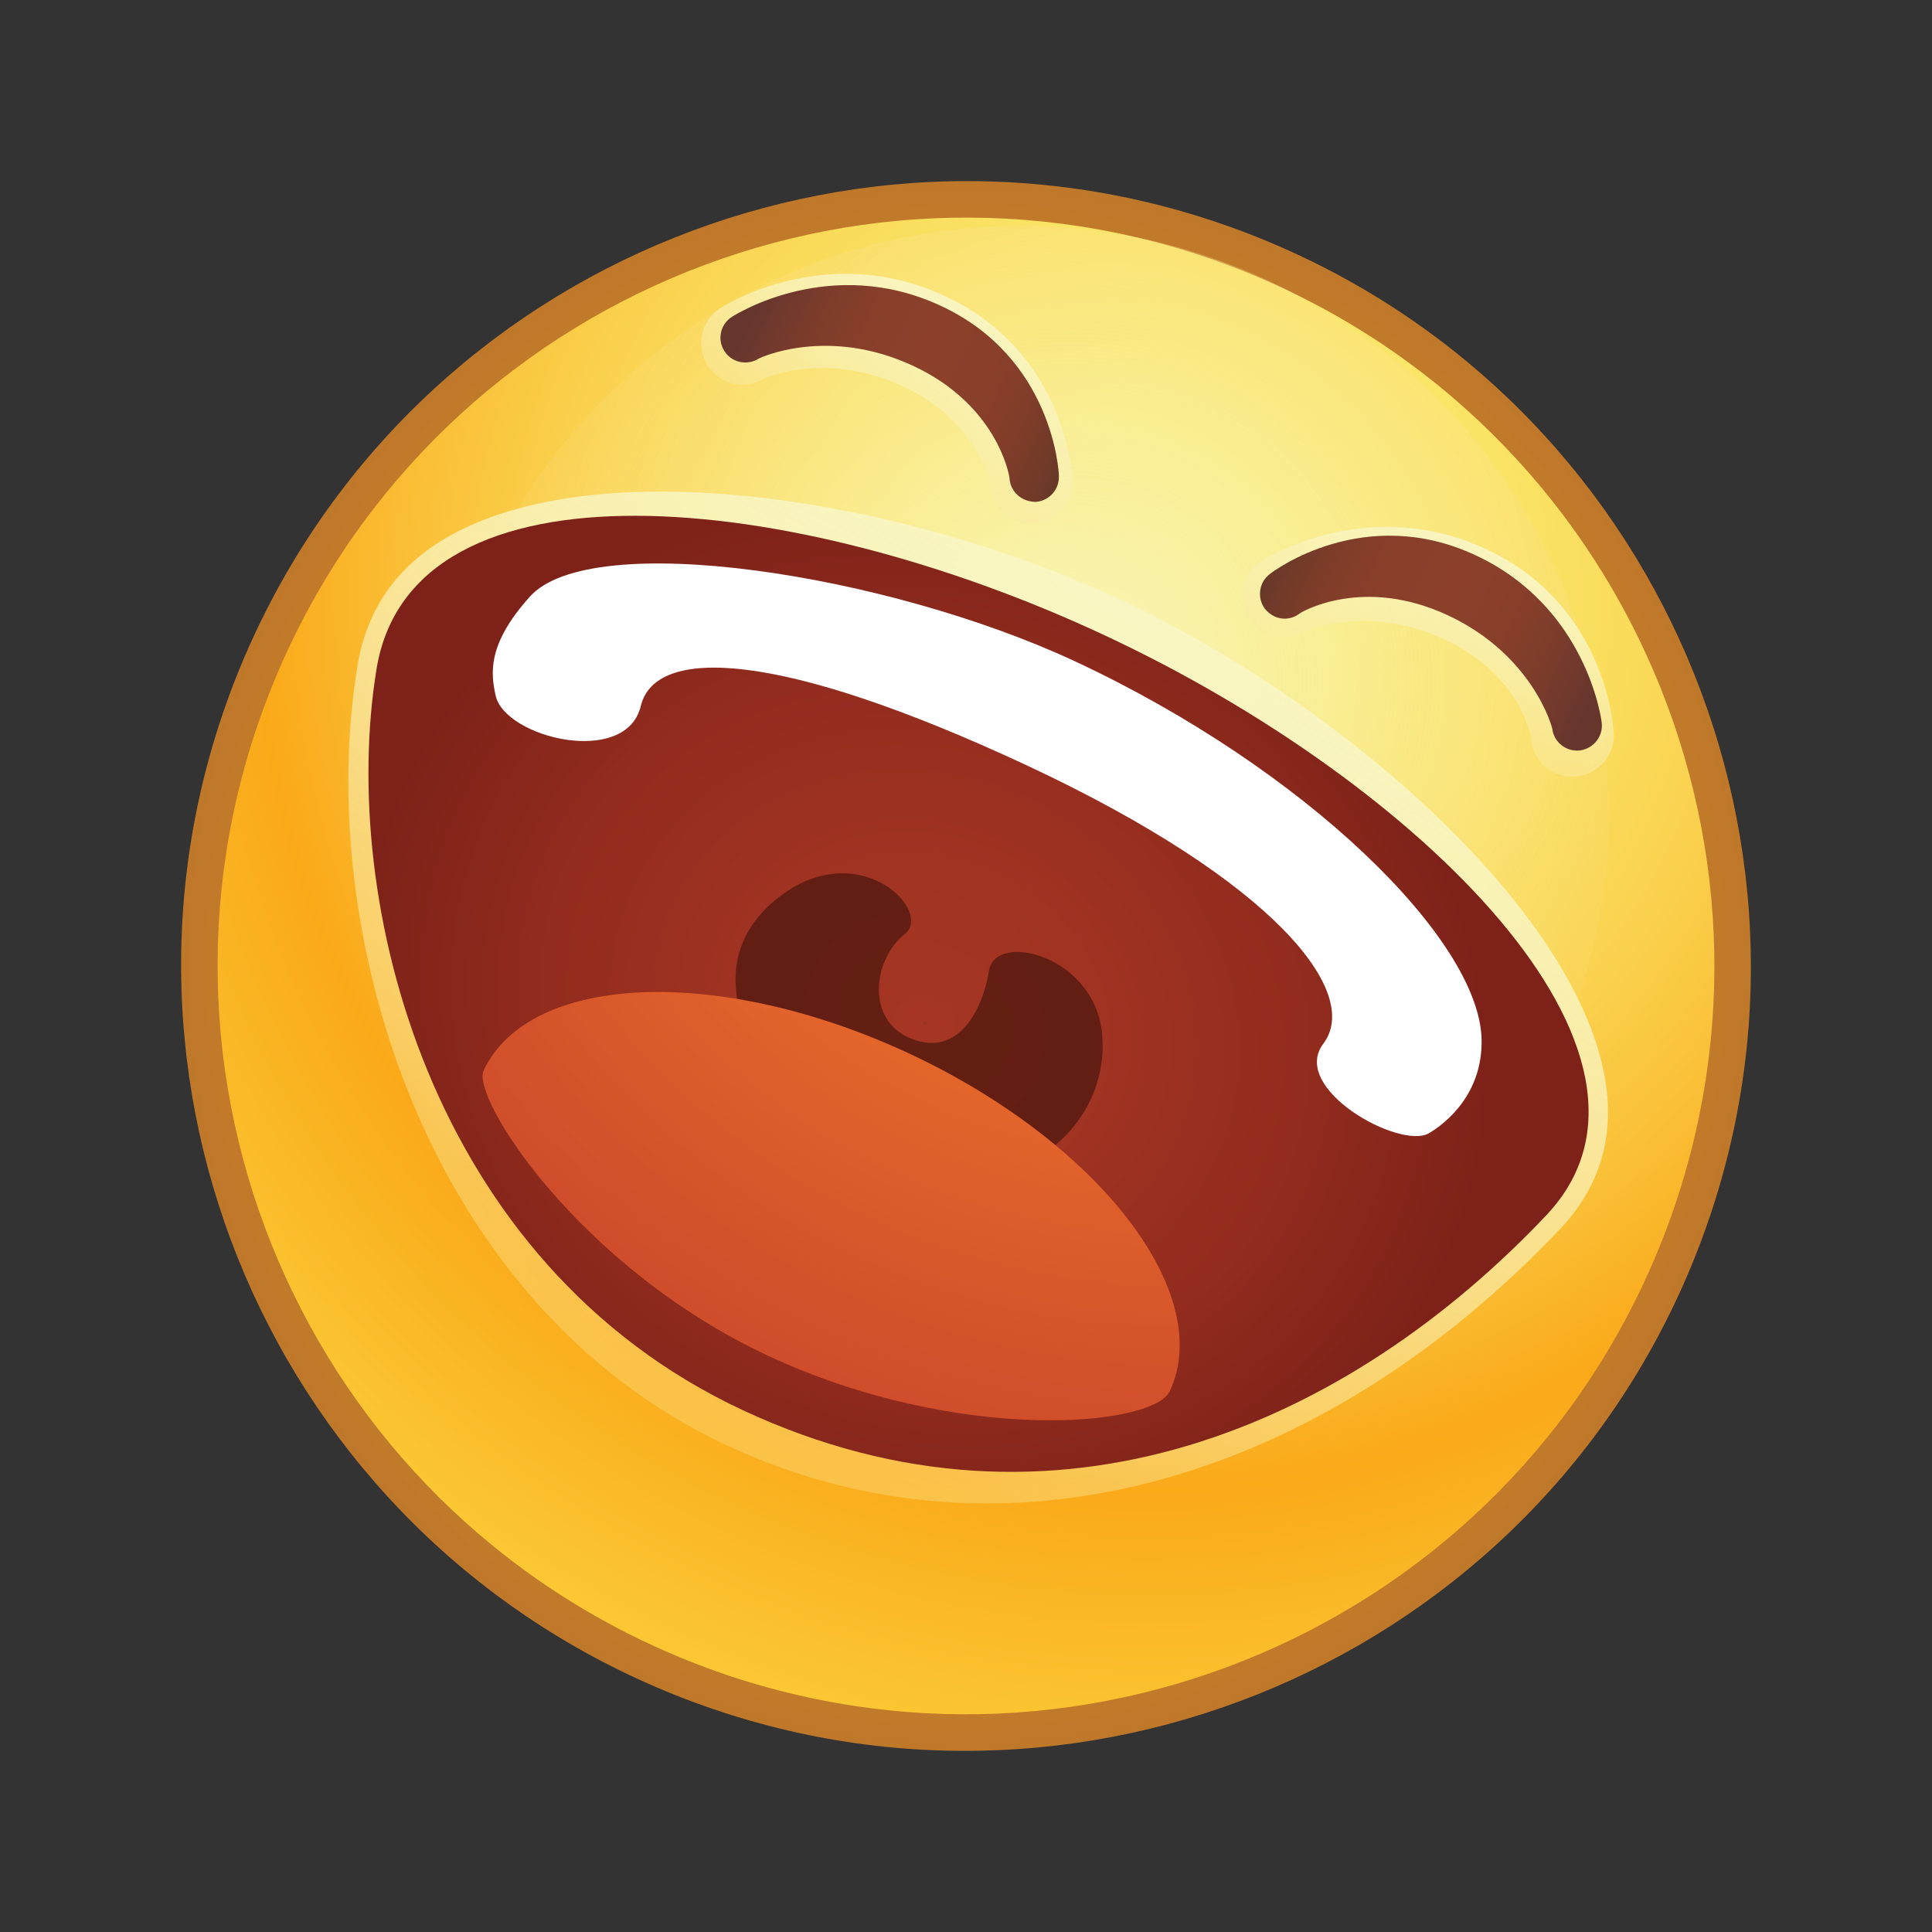 <svg width="24" height="24" viewBox="0 0 24 24" fill="none" xmlns="http://www.w3.org/2000/svg">
<rect x="0" y="0" width="24" height="24" fill="#333333" stroke="none"/>
<g clip-path="url(#clip0_1254_69137)">
<path d="M8.162 20.963C3.219 18.847 0.921 13.105 3.037 8.162C5.153 3.219 10.895 0.921 15.838 3.037C20.781 5.153 23.079 10.895 20.963 15.838C18.847 20.781 13.105 23.079 8.162 20.963Z" fill="url(#paint0_radial_1254_69137)"/>
<path d="M20.544 15.659C18.522 20.378 13.059 22.562 8.341 20.544C3.622 18.522 1.435 13.059 3.456 8.341C5.478 3.622 10.941 1.435 15.659 3.456C20.378 5.478 22.565 10.941 20.544 15.659Z" fill="url(#paint1_radial_1254_69137)"/>
<path opacity="0.8" d="M19.397 12.965C17.814 16.663 13.524 18.373 9.819 16.787C6.111 15.201 4.392 10.915 5.975 7.216C7.558 3.521 11.847 1.808 15.555 3.398C19.26 4.984 20.983 9.27 19.397 12.965Z" fill="url(#paint2_radial_1254_69137)"/>
<path d="M9.026 17.954C5.26 16.195 3.901 11.545 4.441 8.269C4.561 7.535 4.967 6.982 5.65 6.621C7.574 5.607 11.243 6.202 13.927 7.453C16.582 8.695 19.523 11.22 19.93 13.352C20.069 14.086 19.887 14.73 19.384 15.263C16.397 18.415 12.465 19.559 9.026 17.954Z" fill="url(#paint3_linear_1254_69137)"/>
<path d="M19.208 15.097C16.777 17.668 13.128 19.338 9.228 17.518C5.328 15.698 4.207 11.181 4.678 8.308C5.12 5.617 9.826 6.069 13.722 7.892C17.622 9.712 21.087 13.111 19.208 15.097Z" fill="url(#paint4_radial_1254_69137)"/>
<path d="M6.157 8.64C6.271 9.166 7.778 9.533 7.96 8.77C8.139 8.029 9.66 8.064 12.754 9.507C15.848 10.954 16.917 12.332 16.439 12.965C16.017 13.524 17.392 14.288 17.752 14.077C17.96 13.953 18.418 13.592 18.405 12.913C18.379 11.675 16.225 9.556 13.358 8.217C11.025 7.128 7.346 6.56 6.583 7.411C6.053 7.999 6.095 8.363 6.157 8.64Z" fill="white"/>
<path opacity="0.7" d="M9.507 13.219C9.507 13.219 8.607 12.052 9.615 11.194C10.625 10.336 11.613 11.311 11.236 11.607C10.859 11.902 10.736 12.669 11.321 12.903C11.906 13.137 12.208 12.543 12.286 12.055C12.367 11.565 13.618 11.87 13.693 12.868C13.768 13.865 12.9 14.639 12.146 14.532" fill="#49160E"/>
<path d="M14.532 17.281C14.324 17.726 11.899 17.941 9.543 16.842C7.19 15.744 5.851 13.635 6.007 13.3C6.576 12.085 8.942 11.99 11.298 13.089C13.651 14.19 15.097 16.066 14.532 17.281Z" fill="url(#paint5_radial_1254_69137)"/>
<path d="M12.595 6.462C12.419 6.381 12.306 6.212 12.299 6.017C12.299 6.017 12.166 5.244 11.223 4.802C10.3 4.369 9.566 4.672 9.491 4.704C9.345 4.792 9.163 4.805 9.007 4.73C8.919 4.688 8.844 4.623 8.792 4.542C8.718 4.425 8.692 4.288 8.721 4.155C8.75 4.022 8.828 3.905 8.945 3.83C8.997 3.794 10.271 2.991 11.743 3.68C13.241 4.379 13.323 5.907 13.326 5.968C13.332 6.105 13.284 6.238 13.189 6.339C13.095 6.44 12.968 6.498 12.832 6.505C12.754 6.514 12.669 6.498 12.595 6.462Z" fill="url(#paint6_linear_1254_69137)"/>
<path d="M19.315 9.602C19.14 9.52 19.026 9.351 19.02 9.156C19.02 9.156 18.886 8.383 17.944 7.944C17.021 7.512 16.287 7.814 16.212 7.847C16.066 7.934 15.883 7.947 15.727 7.873C15.64 7.83 15.565 7.765 15.513 7.684C15.438 7.567 15.412 7.431 15.441 7.297C15.471 7.164 15.549 7.047 15.666 6.972C15.718 6.937 16.992 6.134 18.464 6.823C19.962 7.522 20.043 9.049 20.047 9.111C20.053 9.247 20.004 9.381 19.913 9.481C19.819 9.582 19.692 9.641 19.556 9.647C19.475 9.65 19.39 9.634 19.315 9.602Z" fill="url(#paint7_linear_1254_69137)"/>
<path d="M12.718 6.202C12.617 6.154 12.546 6.056 12.54 5.936C12.536 5.894 12.383 5.029 11.344 4.545C10.278 4.048 9.436 4.447 9.426 4.454C9.283 4.545 9.091 4.506 9 4.363C8.906 4.22 8.948 4.028 9.091 3.937C9.14 3.905 10.32 3.16 11.691 3.801C13.076 4.447 13.154 5.851 13.154 5.913C13.16 6.082 13.03 6.228 12.858 6.235C12.809 6.232 12.761 6.222 12.718 6.202Z" fill="url(#paint8_linear_1254_69137)"/>
<path d="M15.828 7.655C15.929 7.704 16.052 7.694 16.147 7.619C16.183 7.593 16.943 7.158 17.983 7.642C19.049 8.139 19.283 9.043 19.283 9.052C19.302 9.221 19.458 9.342 19.627 9.322C19.796 9.299 19.917 9.147 19.897 8.978C19.891 8.919 19.702 7.538 18.331 6.898C16.946 6.251 15.819 7.093 15.773 7.132C15.636 7.236 15.614 7.431 15.714 7.564C15.747 7.603 15.786 7.635 15.828 7.655Z" fill="url(#paint9_linear_1254_69137)"/>
</g>
<defs>
<radialGradient id="paint0_radial_1254_69137" cx="0" cy="0" r="1" gradientUnits="userSpaceOnUse" gradientTransform="translate(12 12) rotate(23.183) scale(9.75)">
<stop stop-color="#FAAB2E"/>
<stop offset="0.018" stop-color="#F9AA2E"/>
<stop offset="0.663" stop-color="#CF862B"/>
<stop offset="0.995" stop-color="#BF782A"/>
</radialGradient>
<radialGradient id="paint1_radial_1254_69137" cx="0" cy="0" r="1" gradientUnits="userSpaceOnUse" gradientTransform="translate(14.269 7.472) rotate(23.183) scale(14.396)">
<stop stop-color="#FAF076"/>
<stop offset="0.161" stop-color="#FAED72"/>
<stop offset="0.319" stop-color="#FAE466"/>
<stop offset="0.475" stop-color="#FAD553"/>
<stop offset="0.629" stop-color="#FAC037"/>
<stop offset="0.764" stop-color="#FAA919"/>
<stop offset="1" stop-color="#FBC935"/>
</radialGradient>
<radialGradient id="paint2_radial_1254_69137" cx="0" cy="0" r="1" gradientUnits="userSpaceOnUse" gradientTransform="translate(13.306 8.422) rotate(23.181) scale(10.487 10.388)">
<stop stop-color="#F9F6C7"/>
<stop offset="0.129" stop-color="#F9F4C1" stop-opacity="0.867"/>
<stop offset="0.302" stop-color="#F9EFB0" stop-opacity="0.69"/>
<stop offset="0.5" stop-color="#FAE694" stop-opacity="0.486"/>
<stop offset="0.716" stop-color="#FBD96D" stop-opacity="0.264"/>
<stop offset="0.946" stop-color="#FCC93B" stop-opacity="0.028"/>
<stop offset="0.973" stop-color="#FCC735" stop-opacity="0"/>
</radialGradient>
<linearGradient id="paint3_linear_1254_69137" x1="14.705" y1="5.9" x2="5.492" y2="25.334" gradientUnits="userSpaceOnUse">
<stop stop-color="#F9F6C6"/>
<stop offset="0.172" stop-color="#F9F5C2" stop-opacity="0.824"/>
<stop offset="0.331" stop-color="#F9F1B7" stop-opacity="0.66"/>
<stop offset="0.486" stop-color="#FAEBA4" stop-opacity="0.5"/>
<stop offset="0.638" stop-color="#FAE38A" stop-opacity="0.344"/>
<stop offset="0.787" stop-color="#FBD868" stop-opacity="0.191"/>
<stop offset="0.934" stop-color="#FCCB3E" stop-opacity="0.041"/>
<stop offset="0.973" stop-color="#FCC732" stop-opacity="0"/>
</linearGradient>
<radialGradient id="paint4_radial_1254_69137" cx="0" cy="0" r="1" gradientUnits="userSpaceOnUse" gradientTransform="translate(11.487 12.709) rotate(25.03) scale(7.117 6.345)">
<stop stop-color="#90331F"/>
<stop offset="0.005" stop-color="#A63623"/>
<stop offset="0.305" stop-color="#A13322"/>
<stop offset="0.667" stop-color="#922C1E"/>
<stop offset="1" stop-color="#7E2219"/>
</radialGradient>
<radialGradient id="paint5_radial_1254_69137" cx="0" cy="0" r="1" gradientUnits="userSpaceOnUse" gradientTransform="translate(13.963 8.489) rotate(25.03) scale(13.391 11.938)">
<stop offset="0.199" stop-color="#F3782A"/>
<stop offset="0.717" stop-color="#D3512B"/>
<stop offset="1" stop-color="#C6412B"/>
</radialGradient>
<linearGradient id="paint6_linear_1254_69137" x1="11.852" y1="3.394" x2="9.749" y2="7.778" gradientUnits="userSpaceOnUse">
<stop stop-color="#F9F6C6"/>
<stop offset="0.172" stop-color="#F9F5C2" stop-opacity="0.824"/>
<stop offset="0.331" stop-color="#F9F1B7" stop-opacity="0.66"/>
<stop offset="0.486" stop-color="#FAEBA4" stop-opacity="0.5"/>
<stop offset="0.638" stop-color="#FAE38A" stop-opacity="0.344"/>
<stop offset="0.787" stop-color="#FBD868" stop-opacity="0.191"/>
<stop offset="0.934" stop-color="#FCCB3E" stop-opacity="0.041"/>
<stop offset="0.973" stop-color="#FCC732" stop-opacity="0"/>
</linearGradient>
<linearGradient id="paint7_linear_1254_69137" x1="18.573" y1="6.533" x2="16.469" y2="10.916" gradientUnits="userSpaceOnUse">
<stop stop-color="#F9F6C6"/>
<stop offset="0.172" stop-color="#F9F5C2" stop-opacity="0.824"/>
<stop offset="0.331" stop-color="#F9F1B7" stop-opacity="0.66"/>
<stop offset="0.486" stop-color="#FAEBA4" stop-opacity="0.5"/>
<stop offset="0.638" stop-color="#FAE38A" stop-opacity="0.344"/>
<stop offset="0.787" stop-color="#FBD868" stop-opacity="0.191"/>
<stop offset="0.934" stop-color="#FCCB3E" stop-opacity="0.041"/>
<stop offset="0.973" stop-color="#FCC732" stop-opacity="0"/>
</linearGradient>
<linearGradient id="paint8_linear_1254_69137" x1="9.197" y1="3.596" x2="13.365" y2="5.542" gradientUnits="userSpaceOnUse">
<stop offset="0.059" stop-color="#66362D"/>
<stop offset="0.084" stop-color="#6A372D"/>
<stop offset="0.223" stop-color="#7D3C2B"/>
<stop offset="0.367" stop-color="#883F2A"/>
<stop offset="0.521" stop-color="#8C402A"/>
<stop offset="0.711" stop-color="#893F2A"/>
<stop offset="0.839" stop-color="#803D29"/>
<stop offset="0.948" stop-color="#713A29"/>
<stop offset="1" stop-color="#673828"/>
</linearGradient>
<linearGradient id="paint9_linear_1254_69137" x1="20.086" y1="8.681" x2="15.918" y2="6.734" gradientUnits="userSpaceOnUse">
<stop offset="0.059" stop-color="#66362D"/>
<stop offset="0.084" stop-color="#6A372D"/>
<stop offset="0.223" stop-color="#7D3C2B"/>
<stop offset="0.367" stop-color="#883F2A"/>
<stop offset="0.521" stop-color="#8C402A"/>
<stop offset="0.711" stop-color="#893F2A"/>
<stop offset="0.839" stop-color="#803D29"/>
<stop offset="0.948" stop-color="#713A29"/>
<stop offset="1" stop-color="#673828"/>
</linearGradient>
<clipPath id="clip0_1254_69137">
<rect width="24" height="24" fill="white"/>
</clipPath>
</defs>
</svg>
